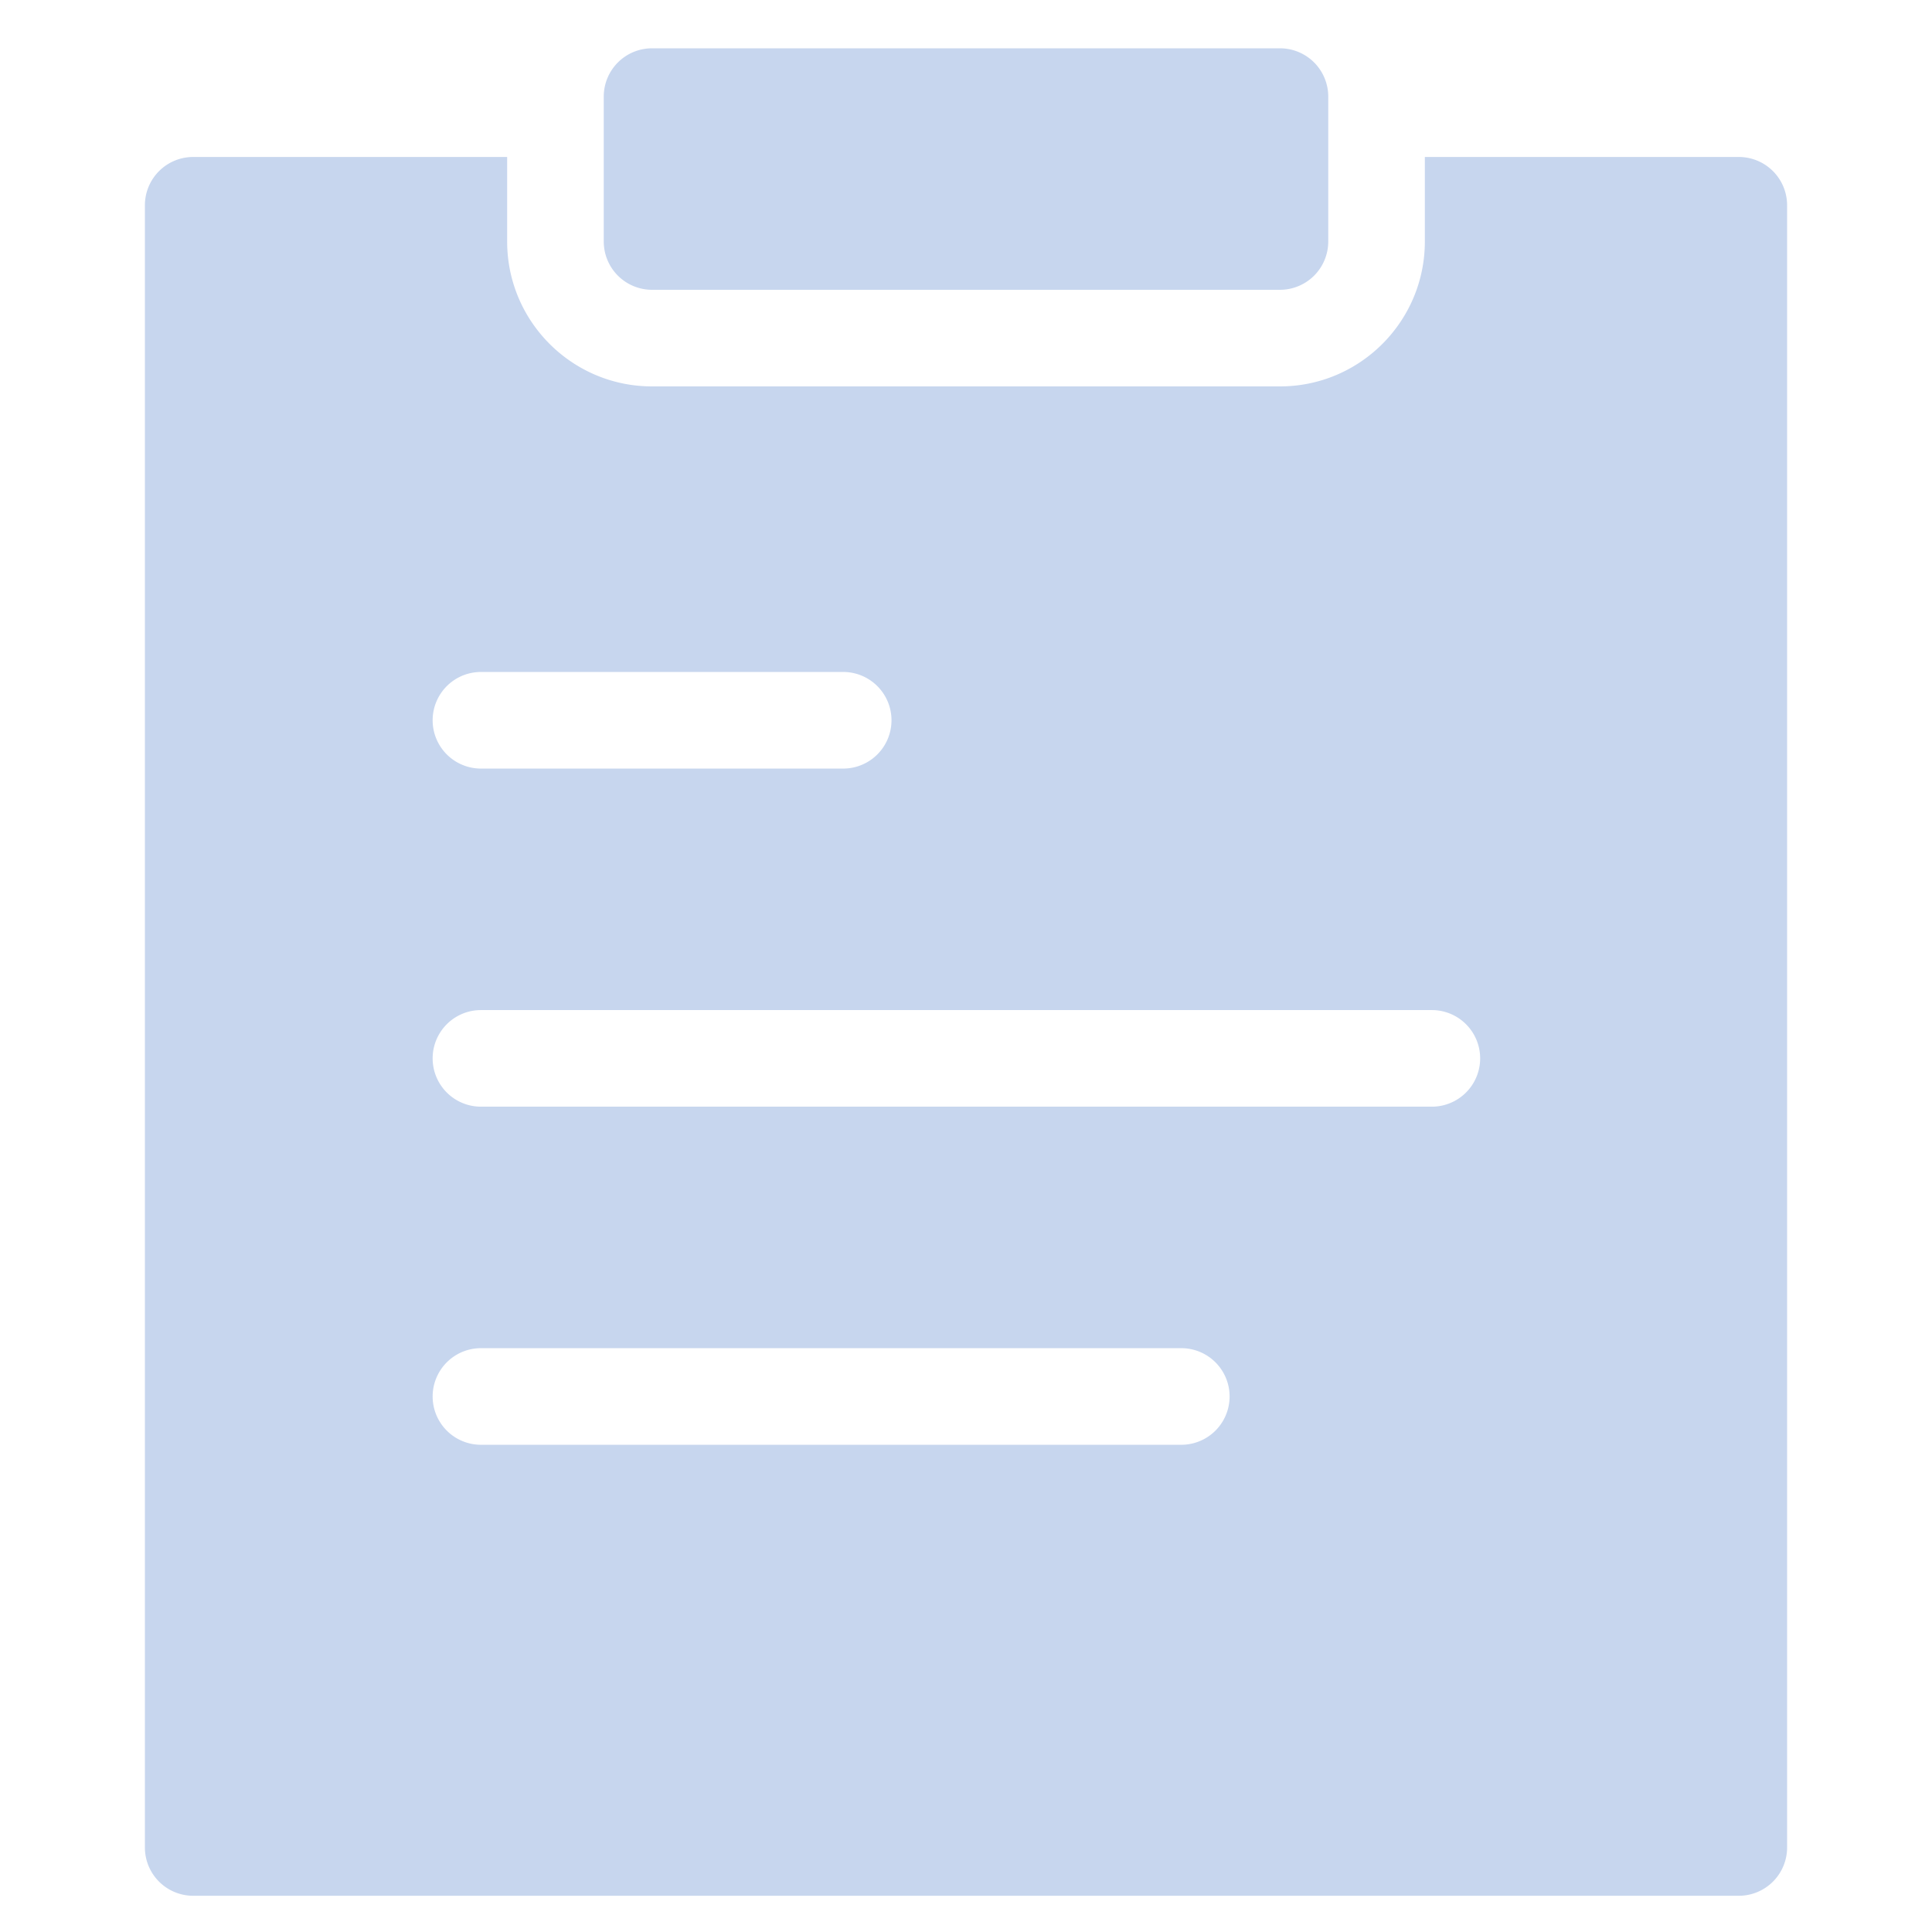 <?xml version="1.0" standalone="no"?><!DOCTYPE svg PUBLIC "-//W3C//DTD SVG 1.1//EN" "http://www.w3.org/Graphics/SVG/1.1/DTD/svg11.dtd"><svg t="1620575398098" class="icon" viewBox="0 0 1024 1024" version="1.1" xmlns="http://www.w3.org/2000/svg" p-id="9718" width="200" height="200" xmlns:xlink="http://www.w3.org/1999/xlink"><defs><style type="text/css"></style></defs><path d="M921.6 83.2h-166.4V128c0 42.368-34.432 76.8-76.8 76.8H345.6c-42.368 0-76.8-34.432-76.8-76.8v-44.8H102.4a25.6 25.6 0 0 0-25.6 25.6v870.4a25.6 25.6 0 0 0 25.6 25.6h819.2a25.6 25.6 0 0 0 25.6-25.6V108.8a25.6 25.6 0 0 0-25.6-25.6zM254.912 356.16h192a25.6 25.6 0 1 1 0 51.2h-192a25.6 25.6 0 1 1 0-51.2z m371.2 409.6h-371.2a25.6 25.6 0 1 1 0-51.2h371.2a25.6 25.6 0 1 1 0 51.2z m132.8-179.2H254.912a25.6 25.6 0 1 1 0-51.2h504a25.6 25.6 0 1 1 0 51.2z" p-id="9719" fill="#C7D6EE"></path><path d="M345.6 153.6h332.8A25.6 25.6 0 0 0 704 128V51.2a25.6 25.6 0 0 0-25.6-25.6H345.6a25.6 25.6 0 0 0-25.6 25.6V128a25.6 25.6 0 0 0 25.6 25.6z" p-id="9720" fill="#C7D6EE"></path></svg>